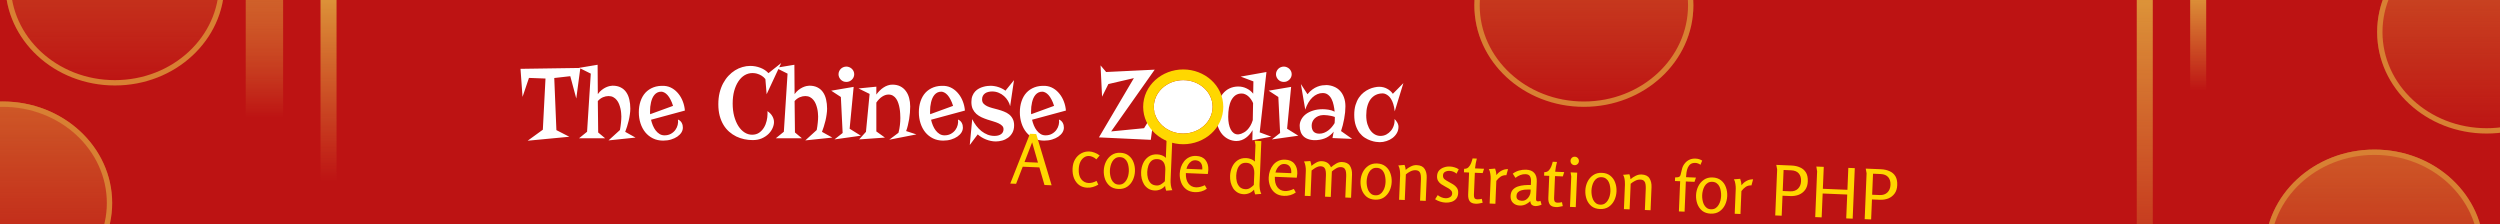 <svg width="468" height="42" viewBox="0 0 468 42" fill="none" xmlns="http://www.w3.org/2000/svg">
<g clip-path="url(#clip0)">
<rect width="468" height="42" fill="#BD1313"/>
<g filter="url(#filter0_d)">
<path d="M108.641 8.719L107.879 14.441L106.756 10.262L103.758 10.604L104.158 20.359L106.58 21.6L98.777 22.342L101.619 20.281L102.117 10.701L99.022 10.584L97.82 14.139L97.439 8.885L108.641 8.719ZM108.396 21.883L109.9 20.662L110.594 9.783L108.416 8.699L111.873 8.123L111.912 13.621C112.133 13.302 112.378 13.042 112.645 12.84C112.911 12.632 113.172 12.469 113.426 12.352C113.686 12.234 113.924 12.153 114.139 12.107C114.36 12.062 114.533 12.039 114.656 12.039C115.268 12.039 115.786 12.15 116.209 12.371C116.632 12.586 116.974 12.885 117.234 13.27C117.501 13.654 117.693 14.109 117.811 14.637C117.934 15.158 117.996 15.724 117.996 16.336C117.996 16.674 117.967 17.036 117.908 17.42C117.856 17.804 117.785 18.191 117.693 18.582C117.602 18.966 117.498 19.34 117.381 19.705C117.27 20.063 117.156 20.389 117.039 20.682L118.973 21.756L113.914 22.283L116.053 20.34C116.144 19.858 116.209 19.406 116.248 18.982C116.294 18.559 116.316 18.165 116.316 17.801C116.316 17.619 116.303 17.397 116.277 17.137C116.258 16.876 116.215 16.606 116.15 16.326C116.085 16.04 115.997 15.757 115.887 15.477C115.776 15.197 115.63 14.946 115.447 14.725C115.271 14.503 115.057 14.324 114.803 14.188C114.555 14.051 114.259 13.982 113.914 13.982C113.576 13.982 113.227 14.057 112.869 14.207C112.518 14.357 112.199 14.594 111.912 14.92L111.98 20.799L113.279 21.883H108.396ZM121.873 18.416C121.958 18.781 122.072 19.139 122.215 19.49C122.358 19.835 122.534 20.145 122.742 20.418C122.951 20.691 123.191 20.913 123.465 21.082C123.738 21.251 124.048 21.336 124.393 21.336C124.848 21.336 125.245 21.241 125.584 21.053C125.923 20.864 126.199 20.626 126.414 20.34C126.629 20.047 126.779 19.728 126.863 19.383C126.948 19.031 126.964 18.696 126.912 18.377C127.094 18.449 127.244 18.543 127.361 18.66C127.485 18.777 127.579 18.908 127.645 19.051C127.716 19.188 127.765 19.331 127.791 19.48C127.817 19.624 127.83 19.764 127.83 19.9C127.83 20.213 127.739 20.516 127.557 20.809C127.374 21.095 127.117 21.352 126.785 21.58C126.46 21.801 126.072 21.98 125.623 22.117C125.174 22.254 124.682 22.322 124.148 22.322C123.432 22.322 122.791 22.182 122.225 21.902C121.665 21.622 121.189 21.245 120.799 20.77C120.408 20.288 120.109 19.725 119.9 19.08C119.692 18.436 119.588 17.749 119.588 17.02C119.588 16.277 119.692 15.594 119.9 14.969C120.109 14.337 120.415 13.8 120.818 13.357C121.229 12.915 121.73 12.579 122.322 12.352C122.915 12.124 123.598 12.033 124.373 12.078C124.907 12.117 125.398 12.27 125.848 12.537C126.297 12.804 126.688 13.149 127.02 13.572C127.358 13.989 127.628 14.467 127.83 15.008C128.038 15.548 128.165 16.111 128.211 16.697L121.873 18.416ZM121.688 16.844C121.688 16.935 121.688 17.026 121.688 17.117C121.688 17.202 121.694 17.29 121.707 17.381L125.994 15.818C125.851 15.35 125.688 14.949 125.506 14.617C125.33 14.279 125.145 14.002 124.949 13.787C124.754 13.572 124.555 13.416 124.354 13.318C124.158 13.214 123.969 13.162 123.787 13.162C123.514 13.162 123.273 13.214 123.064 13.318C122.856 13.422 122.674 13.566 122.518 13.748C122.368 13.924 122.238 14.132 122.127 14.373C122.023 14.614 121.938 14.871 121.873 15.145C121.808 15.418 121.759 15.701 121.727 15.994C121.701 16.281 121.688 16.564 121.688 16.844ZM140.438 8.338C141.102 8.338 141.736 8.455 142.342 8.689C142.947 8.917 143.452 9.253 143.855 9.695L146.238 7.801L143.514 13.641L143.279 10.799C143.064 10.538 142.837 10.333 142.596 10.184C142.355 10.034 142.12 9.923 141.893 9.852C141.671 9.773 141.469 9.725 141.287 9.705C141.111 9.686 140.975 9.676 140.877 9.676C140.35 9.676 139.858 9.809 139.402 10.076C138.953 10.343 138.562 10.727 138.23 11.229C137.898 11.723 137.635 12.322 137.439 13.025C137.251 13.729 137.156 14.513 137.156 15.379C137.156 16.245 137.251 17.036 137.439 17.752C137.635 18.468 137.895 19.083 138.221 19.598C138.553 20.112 138.94 20.512 139.383 20.799C139.826 21.079 140.298 21.219 140.799 21.219C141.307 21.219 141.743 21.095 142.107 20.848C142.472 20.594 142.771 20.275 143.006 19.891C143.24 19.506 143.41 19.087 143.514 18.631C143.624 18.175 143.68 17.739 143.68 17.322C143.68 17.231 143.68 17.146 143.68 17.068C143.68 16.984 143.673 16.896 143.66 16.805C144.083 17.085 144.393 17.404 144.588 17.762C144.79 18.113 144.891 18.478 144.891 18.855C144.891 19.207 144.803 19.581 144.627 19.979C144.458 20.369 144.204 20.734 143.865 21.072C143.527 21.404 143.11 21.681 142.615 21.902C142.12 22.117 141.548 22.225 140.896 22.225C140.369 22.225 139.845 22.169 139.324 22.059C138.803 21.948 138.305 21.779 137.83 21.551C137.355 21.316 136.912 21.02 136.502 20.662C136.092 20.304 135.737 19.878 135.438 19.383C135.138 18.888 134.9 18.318 134.725 17.674C134.555 17.029 134.471 16.31 134.471 15.516C134.471 14.741 134.549 14.028 134.705 13.377C134.868 12.719 135.089 12.127 135.369 11.6C135.656 11.066 135.988 10.597 136.365 10.193C136.749 9.783 137.16 9.441 137.596 9.168C138.038 8.895 138.501 8.689 138.982 8.553C139.471 8.41 139.956 8.338 140.438 8.338ZM145.232 21.883L146.736 20.662L147.43 9.783L145.252 8.699L148.709 8.123L148.748 13.621C148.969 13.302 149.214 13.042 149.48 12.84C149.747 12.632 150.008 12.469 150.262 12.352C150.522 12.234 150.76 12.153 150.975 12.107C151.196 12.062 151.368 12.039 151.492 12.039C152.104 12.039 152.622 12.15 153.045 12.371C153.468 12.586 153.81 12.885 154.07 13.27C154.337 13.654 154.529 14.109 154.646 14.637C154.77 15.158 154.832 15.724 154.832 16.336C154.832 16.674 154.803 17.036 154.744 17.42C154.692 17.804 154.62 18.191 154.529 18.582C154.438 18.966 154.334 19.34 154.217 19.705C154.106 20.063 153.992 20.389 153.875 20.682L155.809 21.756L150.75 22.283L152.889 20.34C152.98 19.858 153.045 19.406 153.084 18.982C153.13 18.559 153.152 18.165 153.152 17.801C153.152 17.619 153.139 17.397 153.113 17.137C153.094 16.876 153.051 16.606 152.986 16.326C152.921 16.04 152.833 15.757 152.723 15.477C152.612 15.197 152.465 14.946 152.283 14.725C152.107 14.503 151.893 14.324 151.639 14.188C151.391 14.051 151.095 13.982 150.75 13.982C150.411 13.982 150.063 14.057 149.705 14.207C149.354 14.357 149.035 14.594 148.748 14.92L148.816 20.799L150.115 21.883H145.232ZM156.209 22.098L157.742 20.896L157.41 14.158L155.604 12.977L159.803 12.264L159.051 20.096L161.15 21.404L156.209 22.098ZM159.91 9.9C159.91 10.096 159.871 10.281 159.793 10.457C159.715 10.626 159.607 10.779 159.471 10.916C159.334 11.046 159.178 11.15 159.002 11.229C158.826 11.3 158.641 11.336 158.445 11.336C158.237 11.336 158.042 11.3 157.859 11.229C157.684 11.15 157.531 11.046 157.4 10.916C157.27 10.779 157.166 10.626 157.088 10.457C157.01 10.281 156.971 10.096 156.971 9.9C156.971 9.699 157.01 9.513 157.088 9.344C157.166 9.168 157.27 9.015 157.4 8.885C157.531 8.755 157.684 8.654 157.859 8.582C158.042 8.504 158.237 8.465 158.445 8.465C158.641 8.465 158.826 8.504 159.002 8.582C159.178 8.654 159.334 8.755 159.471 8.885C159.607 9.015 159.715 9.168 159.793 9.344C159.871 9.513 159.91 9.699 159.91 9.9ZM170.389 15.935C170.389 16.3 170.372 16.684 170.34 17.088C170.307 17.491 170.258 17.895 170.193 18.299C170.128 18.703 170.047 19.096 169.949 19.48C169.858 19.865 169.751 20.216 169.627 20.535L171.551 21.16L166.463 22.156L168.191 20.857C168.328 20.356 168.419 19.874 168.465 19.412C168.517 18.95 168.543 18.514 168.543 18.104C168.543 17.856 168.533 17.576 168.514 17.264C168.501 16.945 168.465 16.622 168.406 16.297C168.354 15.971 168.276 15.652 168.172 15.34C168.074 15.027 167.944 14.751 167.781 14.51C167.618 14.262 167.417 14.067 167.176 13.924C166.941 13.774 166.658 13.699 166.326 13.699C165.942 13.699 165.551 13.826 165.154 14.08C164.757 14.334 164.389 14.708 164.051 15.203V20.604L165.662 21.756L160.828 22.098L162.107 20.682L162.791 13.582L160.711 12.557L164.051 12.225V13.699C164.24 13.439 164.448 13.195 164.676 12.967C164.904 12.739 165.145 12.544 165.398 12.381C165.652 12.212 165.916 12.081 166.189 11.99C166.469 11.893 166.756 11.844 167.049 11.844C167.615 11.844 168.107 11.948 168.523 12.156C168.94 12.365 169.285 12.654 169.559 13.025C169.839 13.39 170.047 13.823 170.184 14.324C170.32 14.819 170.389 15.356 170.389 15.935ZM174.295 18.416C174.38 18.781 174.493 19.139 174.637 19.49C174.78 19.835 174.956 20.145 175.164 20.418C175.372 20.691 175.613 20.913 175.887 21.082C176.16 21.251 176.469 21.336 176.814 21.336C177.27 21.336 177.667 21.241 178.006 21.053C178.344 20.864 178.621 20.626 178.836 20.34C179.051 20.047 179.201 19.728 179.285 19.383C179.37 19.031 179.386 18.696 179.334 18.377C179.516 18.449 179.666 18.543 179.783 18.66C179.907 18.777 180.001 18.908 180.066 19.051C180.138 19.188 180.187 19.331 180.213 19.48C180.239 19.624 180.252 19.764 180.252 19.9C180.252 20.213 180.161 20.516 179.979 20.809C179.796 21.095 179.539 21.352 179.207 21.58C178.882 21.801 178.494 21.98 178.045 22.117C177.596 22.254 177.104 22.322 176.57 22.322C175.854 22.322 175.213 22.182 174.646 21.902C174.087 21.622 173.611 21.245 173.221 20.77C172.83 20.288 172.531 19.725 172.322 19.08C172.114 18.436 172.01 17.749 172.01 17.02C172.01 16.277 172.114 15.594 172.322 14.969C172.531 14.337 172.837 13.8 173.24 13.357C173.65 12.915 174.152 12.579 174.744 12.352C175.337 12.124 176.02 12.033 176.795 12.078C177.329 12.117 177.82 12.27 178.27 12.537C178.719 12.804 179.109 13.149 179.441 13.572C179.78 13.989 180.05 14.467 180.252 15.008C180.46 15.548 180.587 16.111 180.633 16.697L174.295 18.416ZM174.109 16.844C174.109 16.935 174.109 17.026 174.109 17.117C174.109 17.202 174.116 17.29 174.129 17.381L178.416 15.818C178.273 15.35 178.11 14.949 177.928 14.617C177.752 14.279 177.566 14.002 177.371 13.787C177.176 13.572 176.977 13.416 176.775 13.318C176.58 13.214 176.391 13.162 176.209 13.162C175.936 13.162 175.695 13.214 175.486 13.318C175.278 13.422 175.096 13.566 174.939 13.748C174.79 13.924 174.66 14.132 174.549 14.373C174.445 14.614 174.36 14.871 174.295 15.145C174.23 15.418 174.181 15.701 174.148 15.994C174.122 16.281 174.109 16.564 174.109 16.844ZM185.438 12.059C185.685 12.059 185.936 12.081 186.189 12.127C186.443 12.166 186.691 12.228 186.932 12.312C187.179 12.391 187.41 12.488 187.625 12.605C187.846 12.716 188.045 12.84 188.221 12.977L189.822 11.004L189.1 15.877C189.021 15.538 188.885 15.206 188.689 14.881C188.494 14.549 188.25 14.253 187.957 13.992C187.671 13.732 187.339 13.523 186.961 13.367C186.583 13.204 186.17 13.123 185.721 13.123C185.473 13.123 185.236 13.152 185.008 13.211C184.78 13.263 184.578 13.351 184.402 13.475C184.233 13.598 184.096 13.755 183.992 13.943C183.895 14.132 183.846 14.357 183.846 14.617C183.846 14.93 183.93 15.184 184.1 15.379C184.275 15.574 184.503 15.74 184.783 15.877C185.063 16.007 185.382 16.121 185.74 16.219C186.098 16.31 186.466 16.408 186.844 16.512C187.221 16.616 187.589 16.74 187.947 16.883C188.305 17.02 188.624 17.199 188.904 17.42C189.184 17.641 189.409 17.918 189.578 18.25C189.754 18.576 189.842 18.979 189.842 19.461C189.842 20.001 189.734 20.463 189.52 20.848C189.311 21.225 189.041 21.538 188.709 21.785C188.377 22.026 188.009 22.202 187.605 22.312C187.202 22.423 186.808 22.479 186.424 22.479C186.111 22.479 185.799 22.446 185.486 22.381C185.174 22.316 184.871 22.225 184.578 22.107C184.285 21.99 184.005 21.85 183.738 21.688C183.478 21.525 183.24 21.349 183.025 21.16L181.541 23.143L182 18.299C182.208 18.741 182.459 19.155 182.752 19.539C183.045 19.923 183.37 20.259 183.729 20.545C184.087 20.825 184.471 21.046 184.881 21.209C185.291 21.365 185.717 21.443 186.16 21.443C186.674 21.443 187.085 21.336 187.391 21.121C187.703 20.9 187.859 20.587 187.859 20.184C187.859 19.923 187.771 19.708 187.596 19.539C187.426 19.363 187.199 19.21 186.912 19.08C186.632 18.95 186.313 18.833 185.955 18.729C185.597 18.624 185.229 18.51 184.852 18.387C184.474 18.263 184.106 18.12 183.748 17.957C183.39 17.788 183.068 17.579 182.781 17.332C182.501 17.078 182.273 16.772 182.098 16.414C181.928 16.049 181.844 15.61 181.844 15.096C181.844 14.653 181.909 14.269 182.039 13.943C182.169 13.618 182.339 13.344 182.547 13.123C182.762 12.895 182.999 12.713 183.26 12.576C183.527 12.433 183.794 12.325 184.061 12.254C184.327 12.176 184.581 12.124 184.822 12.098C185.063 12.072 185.268 12.059 185.438 12.059ZM193.201 18.416C193.286 18.781 193.4 19.139 193.543 19.49C193.686 19.835 193.862 20.145 194.07 20.418C194.279 20.691 194.52 20.913 194.793 21.082C195.066 21.251 195.376 21.336 195.721 21.336C196.176 21.336 196.574 21.241 196.912 21.053C197.251 20.864 197.527 20.626 197.742 20.34C197.957 20.047 198.107 19.728 198.191 19.383C198.276 19.031 198.292 18.696 198.24 18.377C198.423 18.449 198.572 18.543 198.689 18.66C198.813 18.777 198.908 18.908 198.973 19.051C199.044 19.188 199.093 19.331 199.119 19.48C199.145 19.624 199.158 19.764 199.158 19.9C199.158 20.213 199.067 20.516 198.885 20.809C198.702 21.095 198.445 21.352 198.113 21.58C197.788 21.801 197.4 21.98 196.951 22.117C196.502 22.254 196.01 22.322 195.477 22.322C194.76 22.322 194.119 22.182 193.553 21.902C192.993 21.622 192.518 21.245 192.127 20.77C191.736 20.288 191.437 19.725 191.229 19.08C191.02 18.436 190.916 17.749 190.916 17.02C190.916 16.277 191.02 15.594 191.229 14.969C191.437 14.337 191.743 13.8 192.146 13.357C192.557 12.915 193.058 12.579 193.65 12.352C194.243 12.124 194.926 12.033 195.701 12.078C196.235 12.117 196.727 12.27 197.176 12.537C197.625 12.804 198.016 13.149 198.348 13.572C198.686 13.989 198.956 14.467 199.158 15.008C199.367 15.548 199.493 16.111 199.539 16.697L193.201 18.416ZM193.016 16.844C193.016 16.935 193.016 17.026 193.016 17.117C193.016 17.202 193.022 17.29 193.035 17.381L197.322 15.818C197.179 15.35 197.016 14.949 196.834 14.617C196.658 14.279 196.473 14.002 196.277 13.787C196.082 13.572 195.883 13.416 195.682 13.318C195.486 13.214 195.298 13.162 195.115 13.162C194.842 13.162 194.601 13.214 194.393 13.318C194.184 13.422 194.002 13.566 193.846 13.748C193.696 13.924 193.566 14.132 193.455 14.373C193.351 14.614 193.266 14.871 193.201 15.145C193.136 15.418 193.087 15.701 193.055 15.994C193.029 16.281 193.016 16.564 193.016 16.844ZM208.006 20.604L214.168 19.998L216.16 16.775L215.428 22.176L205.721 21.717L212.264 10.623L207.488 11.736L206.307 14.1L206.023 8.24L207.068 9.48L216.16 9.041L208.006 20.604ZM235.818 20.779L237.977 21.58L234.441 22.264L234.48 20.359C234.324 20.626 234.145 20.884 233.943 21.131C233.742 21.372 233.514 21.587 233.26 21.775C233.012 21.964 232.736 22.114 232.43 22.225C232.124 22.342 231.792 22.4 231.434 22.4C230.926 22.387 230.444 22.273 229.988 22.059C229.539 21.844 229.142 21.538 228.797 21.141C228.458 20.737 228.188 20.245 227.986 19.666C227.791 19.08 227.693 18.413 227.693 17.664C227.693 16.753 227.801 15.955 228.016 15.271C228.23 14.588 228.523 14.018 228.895 13.562C229.266 13.107 229.699 12.765 230.193 12.537C230.695 12.309 231.229 12.195 231.795 12.195C232.368 12.195 232.898 12.319 233.387 12.566C233.882 12.807 234.285 13.133 234.598 13.543L234.637 11.238L232.254 10.34L237.078 9.48L235.818 20.779ZM231.736 21.16C231.756 21.16 231.821 21.154 231.932 21.141C232.042 21.128 232.179 21.095 232.342 21.043C232.505 20.984 232.684 20.9 232.879 20.789C233.081 20.678 233.279 20.525 233.475 20.33C233.676 20.128 233.868 19.878 234.051 19.578C234.233 19.279 234.389 18.914 234.52 18.484L234.578 15.301C234.48 15.066 234.357 14.842 234.207 14.627C234.064 14.412 233.901 14.223 233.719 14.06C233.543 13.891 233.344 13.758 233.123 13.66C232.908 13.556 232.68 13.504 232.439 13.504C231.99 13.504 231.606 13.615 231.287 13.836C230.975 14.057 230.714 14.363 230.506 14.754C230.304 15.145 230.154 15.607 230.057 16.141C229.965 16.674 229.92 17.254 229.92 17.879C229.92 18.341 229.959 18.774 230.037 19.178C230.115 19.575 230.229 19.92 230.379 20.213C230.529 20.506 230.717 20.737 230.945 20.906C231.173 21.076 231.437 21.16 231.736 21.16ZM238.104 22.098L239.637 20.896L239.305 14.158L237.498 12.977L241.697 12.264L240.945 20.096L243.045 21.404L238.104 22.098ZM241.805 9.9C241.805 10.096 241.766 10.281 241.688 10.457C241.609 10.626 241.502 10.779 241.365 10.916C241.229 11.046 241.072 11.15 240.896 11.229C240.721 11.3 240.535 11.336 240.34 11.336C240.132 11.336 239.936 11.3 239.754 11.229C239.578 11.15 239.425 11.046 239.295 10.916C239.165 10.779 239.061 10.626 238.982 10.457C238.904 10.281 238.865 10.096 238.865 9.9C238.865 9.699 238.904 9.513 238.982 9.344C239.061 9.168 239.165 9.015 239.295 8.885C239.425 8.755 239.578 8.654 239.754 8.582C239.936 8.504 240.132 8.465 240.34 8.465C240.535 8.465 240.721 8.504 240.896 8.582C241.072 8.654 241.229 8.755 241.365 8.885C241.502 9.015 241.609 9.168 241.688 9.344C241.766 9.513 241.805 9.699 241.805 9.9ZM251.863 15.916C251.863 16.261 251.844 16.632 251.805 17.029C251.766 17.426 251.707 17.83 251.629 18.24C251.557 18.65 251.469 19.054 251.365 19.451C251.268 19.842 251.16 20.203 251.043 20.535L253.123 22L249.441 21.844L249.666 20.643C249.275 21.131 248.823 21.505 248.309 21.766C247.801 22.02 247.212 22.172 246.541 22.225C245.994 22.264 245.516 22.225 245.105 22.107C244.702 21.997 244.363 21.824 244.09 21.59C243.823 21.349 243.624 21.056 243.494 20.711C243.364 20.359 243.299 19.969 243.299 19.539C243.299 19.142 243.396 18.758 243.592 18.387C243.787 18.009 244.067 17.677 244.432 17.391C244.803 17.104 245.255 16.876 245.789 16.707C246.323 16.531 246.928 16.443 247.605 16.443C247.918 16.443 248.276 16.473 248.68 16.531C249.09 16.59 249.477 16.713 249.842 16.902C249.809 16.505 249.747 16.102 249.656 15.691C249.572 15.275 249.445 14.897 249.275 14.559C249.106 14.22 248.885 13.947 248.611 13.738C248.344 13.523 248.009 13.416 247.605 13.416C247.26 13.416 246.925 13.488 246.6 13.631C246.274 13.774 245.968 13.979 245.682 14.246C245.402 14.513 245.148 14.838 244.92 15.223C244.692 15.607 244.5 16.04 244.344 16.521L243.523 11.736L244.764 13.641C245.07 13.263 245.379 12.963 245.691 12.742C246.004 12.514 246.313 12.342 246.619 12.225C246.932 12.101 247.231 12.02 247.518 11.98C247.811 11.941 248.09 11.922 248.357 11.922C248.859 11.948 249.321 12.052 249.744 12.234C250.174 12.41 250.545 12.667 250.857 13.006C251.17 13.338 251.414 13.748 251.59 14.236C251.772 14.725 251.863 15.284 251.863 15.916ZM249.842 19.041C249.855 18.859 249.865 18.683 249.871 18.514C249.878 18.344 249.881 18.178 249.881 18.016V17.898C249.646 17.807 249.409 17.739 249.168 17.693C248.934 17.641 248.715 17.605 248.514 17.586C248.312 17.56 248.139 17.547 247.996 17.547C247.859 17.54 247.768 17.537 247.723 17.537C247.352 17.55 247.029 17.619 246.756 17.742C246.482 17.866 246.255 18.022 246.072 18.211C245.896 18.393 245.763 18.598 245.672 18.826C245.587 19.054 245.545 19.279 245.545 19.5C245.545 20.001 245.665 20.382 245.906 20.643C246.154 20.896 246.512 21.023 246.98 21.023C247.293 21.023 247.589 20.968 247.869 20.857C248.149 20.747 248.41 20.6 248.65 20.418C248.898 20.229 249.119 20.018 249.314 19.783C249.516 19.542 249.692 19.295 249.842 19.041ZM258.172 12.244C258.719 12.244 259.214 12.365 259.656 12.605C260.105 12.84 260.467 13.159 260.74 13.562L262.713 11.56L261.092 16.844C261.033 16.297 260.942 15.835 260.818 15.457C260.695 15.073 260.551 14.757 260.389 14.51C260.232 14.256 260.066 14.06 259.891 13.924C259.721 13.787 259.562 13.686 259.412 13.621C259.269 13.556 259.142 13.517 259.031 13.504C258.927 13.491 258.862 13.484 258.836 13.484C258.367 13.484 257.944 13.575 257.566 13.758C257.189 13.94 256.863 14.207 256.59 14.559C256.323 14.91 256.118 15.343 255.975 15.857C255.831 16.365 255.76 16.945 255.76 17.596C255.76 18.221 255.835 18.774 255.984 19.256C256.134 19.731 256.333 20.131 256.58 20.457C256.827 20.783 257.111 21.03 257.43 21.199C257.749 21.362 258.077 21.443 258.416 21.443C258.813 21.443 259.181 21.355 259.52 21.18C259.858 20.997 260.148 20.76 260.389 20.467C260.63 20.174 260.809 19.838 260.926 19.461C261.049 19.077 261.092 18.683 261.053 18.279C261.131 18.351 261.212 18.439 261.297 18.543C261.388 18.647 261.469 18.764 261.541 18.895C261.619 19.018 261.681 19.155 261.727 19.305C261.772 19.448 261.795 19.594 261.795 19.744C261.795 20.187 261.688 20.587 261.473 20.945C261.264 21.297 260.994 21.596 260.662 21.844C260.33 22.091 259.956 22.28 259.539 22.41C259.122 22.547 258.709 22.615 258.299 22.615C258.123 22.615 257.882 22.596 257.576 22.557C257.277 22.518 256.948 22.436 256.59 22.312C256.238 22.195 255.88 22.023 255.516 21.795C255.151 21.567 254.819 21.264 254.52 20.887C254.227 20.509 253.986 20.044 253.797 19.49C253.608 18.937 253.514 18.273 253.514 17.498C253.514 16.808 253.592 16.199 253.748 15.672C253.911 15.138 254.122 14.676 254.383 14.285C254.65 13.895 254.949 13.569 255.281 13.309C255.613 13.048 255.952 12.84 256.297 12.684C256.642 12.527 256.977 12.417 257.303 12.352C257.635 12.28 257.924 12.244 258.172 12.244Z" fill="white"/>
</g>
<g filter="url(#filter1_d)">
<path d="M193.984 21.094L196.864 30.686L195.526 30.63L194.57 27.337L191.453 27.207L190.213 30.409L189.122 30.363L192.802 21.044L193.984 21.094ZM193.217 22.649L191.788 26.337L194.308 26.442L193.217 22.649ZM203.91 24.357C204.239 24.37 204.566 24.44 204.891 24.567C205.224 24.685 205.546 24.863 205.857 25.101L205.241 25.83C205.007 25.621 204.775 25.468 204.545 25.372C204.315 25.267 204.092 25.21 203.875 25.201C203.529 25.186 203.213 25.277 202.927 25.474C202.641 25.67 202.408 25.955 202.228 26.329C202.056 26.704 201.96 27.146 201.938 27.657C201.904 28.471 202.06 29.102 202.406 29.55C202.76 29.999 203.219 30.235 203.782 30.258C204.033 30.269 204.277 30.24 204.514 30.172C204.76 30.104 205.015 30.002 205.281 29.866L205.603 30.569C205.248 30.77 204.908 30.917 204.583 31.007C204.258 31.107 203.896 31.148 203.498 31.131C202.944 31.108 202.456 30.949 202.035 30.654C201.622 30.351 201.301 29.934 201.072 29.404C200.851 28.874 200.755 28.259 200.784 27.557C200.813 26.882 200.971 26.303 201.26 25.821C201.558 25.33 201.938 24.96 202.399 24.71C202.87 24.452 203.374 24.334 203.91 24.357ZM209.359 31.375C208.726 31.349 208.2 31.171 207.78 30.841C207.369 30.503 207.066 30.074 206.871 29.554C206.685 29.035 206.603 28.485 206.628 27.905C206.652 27.325 206.787 26.779 207.034 26.269C207.29 25.751 207.645 25.336 208.101 25.026C208.556 24.715 209.095 24.573 209.719 24.599C210.36 24.625 210.886 24.803 211.297 25.133C211.717 25.463 212.02 25.887 212.207 26.407C212.402 26.927 212.487 27.481 212.463 28.07C212.438 28.659 212.302 29.212 212.055 29.731C211.809 30.241 211.457 30.652 211.002 30.963C210.547 31.265 209.999 31.402 209.359 31.375ZM209.406 30.558C209.743 30.572 210.028 30.506 210.26 30.359C210.5 30.204 210.695 30 210.845 29.746C211.003 29.492 211.118 29.22 211.191 28.928C211.264 28.627 211.307 28.338 211.318 28.061C211.33 27.776 211.312 27.484 211.264 27.187C211.224 26.882 211.145 26.601 211.025 26.345C210.906 26.079 210.733 25.864 210.506 25.698C210.288 25.524 210.01 25.43 209.672 25.416C209.334 25.402 209.045 25.473 208.804 25.628C208.573 25.774 208.382 25.974 208.233 26.228C208.083 26.482 207.972 26.759 207.899 27.06C207.826 27.352 207.784 27.636 207.772 27.913C207.761 28.182 207.779 28.469 207.827 28.774C207.876 29.072 207.96 29.352 208.079 29.618C208.206 29.883 208.379 30.103 208.598 30.277C208.816 30.451 209.085 30.544 209.406 30.558ZM216.643 24.9C216.937 24.912 217.23 24.972 217.52 25.08C217.811 25.187 218.06 25.345 218.268 25.553C218.264 25.432 218.261 25.314 218.257 25.202C218.262 25.08 218.267 24.963 218.271 24.851L218.372 22.435L218.222 21.661L219.469 21.713L219.134 29.753C219.123 30.021 219.14 30.334 219.186 30.692C219.24 31.05 219.332 31.353 219.46 31.601L218.311 31.697C218.257 31.547 218.211 31.397 218.174 31.248C218.137 31.099 218.113 30.951 218.101 30.803C217.864 31.088 217.573 31.306 217.228 31.456C216.884 31.607 216.525 31.674 216.153 31.659C215.703 31.64 215.313 31.528 214.983 31.324C214.653 31.119 214.382 30.852 214.171 30.522C213.968 30.184 213.818 29.818 213.722 29.424C213.635 29.021 213.599 28.616 213.616 28.209C213.641 27.62 213.768 27.07 213.997 26.559C214.236 26.04 214.574 25.629 215.012 25.327C215.45 25.015 215.993 24.873 216.643 24.9ZM216.632 25.785C216.182 25.766 215.821 25.877 215.551 26.117C215.281 26.357 215.086 26.666 214.966 27.042C214.846 27.419 214.779 27.798 214.763 28.179C214.746 28.568 214.787 28.956 214.883 29.342C214.989 29.728 215.17 30.052 215.428 30.314C215.695 30.568 216.058 30.705 216.517 30.724C216.82 30.737 217.101 30.662 217.359 30.499C217.627 30.328 217.86 30.138 218.06 29.93L218.151 27.747C218.165 27.401 218.122 27.083 218.021 26.792C217.929 26.502 217.77 26.266 217.543 26.083C217.317 25.9 217.013 25.8 216.632 25.785ZM223.925 25.191C224.704 25.223 225.283 25.481 225.662 25.966C226.05 26.442 226.228 27.056 226.197 27.809C226.192 27.931 226.178 28.056 226.155 28.185C226.142 28.306 226.123 28.435 226.1 28.573L221.996 28.402C221.961 29.225 222.117 29.869 222.462 30.334C222.807 30.799 223.282 31.045 223.888 31.07C224.382 31.091 224.934 30.958 225.544 30.671L225.92 31.337C225.607 31.567 225.257 31.734 224.871 31.84C224.485 31.945 224.097 31.99 223.708 31.973C223.032 31.945 222.476 31.762 222.039 31.422C221.611 31.084 221.299 30.654 221.104 30.134C220.909 29.614 220.823 29.077 220.846 28.523C220.864 28.09 220.942 27.673 221.08 27.271C221.218 26.869 221.415 26.509 221.672 26.19C221.937 25.862 222.255 25.611 222.627 25.436C222.999 25.252 223.431 25.17 223.925 25.191ZM223.787 26.005C223.493 25.992 223.229 26.064 222.997 26.219C222.765 26.374 222.575 26.579 222.425 26.833C222.276 27.078 222.17 27.334 222.107 27.6L225.069 27.723C225.108 27.187 225.013 26.771 224.782 26.475C224.552 26.18 224.22 26.023 223.787 26.005ZM233.297 25.594C233.592 25.606 233.884 25.666 234.175 25.774C234.465 25.881 234.714 26.039 234.923 26.247C234.919 26.126 234.915 26.009 234.911 25.895C234.916 25.774 234.921 25.657 234.926 25.545L235.026 23.129L234.877 22.355L236.123 22.407L235.788 30.447C235.777 30.715 235.795 31.028 235.84 31.386C235.895 31.744 235.986 32.047 236.115 32.295L234.966 32.39C234.911 32.241 234.866 32.091 234.828 31.942C234.791 31.793 234.767 31.645 234.756 31.497C234.518 31.782 234.227 32 233.883 32.15C233.538 32.301 233.18 32.368 232.808 32.353C232.357 32.334 231.967 32.222 231.637 32.018C231.308 31.813 231.037 31.546 230.825 31.216C230.622 30.878 230.473 30.512 230.376 30.117C230.289 29.715 230.254 29.31 230.271 28.903C230.295 28.314 230.422 27.764 230.652 27.253C230.89 26.734 231.229 26.323 231.666 26.02C232.104 25.709 232.648 25.567 233.297 25.594ZM233.286 26.478C232.836 26.46 232.476 26.57 232.206 26.811C231.935 27.051 231.74 27.36 231.621 27.736C231.501 28.113 231.433 28.492 231.417 28.873C231.401 29.262 231.441 29.65 231.538 30.036C231.643 30.422 231.825 30.746 232.083 31.008C232.35 31.262 232.713 31.399 233.172 31.418C233.475 31.43 233.756 31.355 234.014 31.193C234.281 31.022 234.515 30.832 234.714 30.623L234.805 28.441C234.82 28.095 234.776 27.777 234.676 27.486C234.584 27.196 234.424 26.959 234.198 26.777C233.971 26.594 233.667 26.494 233.286 26.478ZM240.58 25.884C241.359 25.917 241.938 26.175 242.317 26.66C242.705 27.135 242.883 27.75 242.852 28.503C242.846 28.625 242.833 28.75 242.81 28.879C242.796 29 242.778 29.129 242.755 29.267L238.65 29.096C238.616 29.919 238.771 30.563 239.116 31.028C239.461 31.494 239.937 31.739 240.543 31.764C241.036 31.785 241.588 31.651 242.199 31.365L242.574 32.031C242.261 32.261 241.912 32.428 241.526 32.534C241.14 32.639 240.752 32.684 240.362 32.667C239.687 32.639 239.13 32.456 238.693 32.116C238.265 31.778 237.953 31.348 237.758 30.828C237.563 30.308 237.477 29.771 237.5 29.217C237.518 28.784 237.596 28.367 237.734 27.965C237.873 27.563 238.07 27.203 238.326 26.884C238.591 26.556 238.91 26.305 239.281 26.13C239.653 25.946 240.086 25.864 240.58 25.884ZM240.442 26.698C240.147 26.686 239.884 26.758 239.652 26.913C239.42 27.068 239.229 27.273 239.08 27.526C238.931 27.772 238.825 28.028 238.762 28.294L241.723 28.417C241.763 27.881 241.667 27.465 241.437 27.169C241.206 26.873 240.875 26.716 240.442 26.698ZM245.294 26.146C245.403 26.445 245.472 26.748 245.503 27.052C245.746 26.837 246.041 26.633 246.387 26.439C246.734 26.245 247.08 26.155 247.426 26.17C247.842 26.187 248.194 26.288 248.481 26.474C248.768 26.651 248.995 26.933 249.161 27.322C249.432 27.073 249.749 26.843 250.113 26.633C250.478 26.414 250.847 26.312 251.219 26.328C251.938 26.358 252.435 26.595 252.712 27.041C252.997 27.486 253.125 28.042 253.098 28.709L252.918 33.021L251.84 32.976L252.005 29.015C252.016 28.755 252.005 28.494 251.973 28.233C251.949 27.972 251.862 27.751 251.714 27.572C251.574 27.392 251.335 27.296 250.997 27.281C250.694 27.269 250.391 27.356 250.089 27.543C249.786 27.721 249.531 27.906 249.324 28.096L249.125 32.863L248.047 32.818L248.212 28.857C248.223 28.588 248.213 28.328 248.18 28.075C248.156 27.814 248.07 27.593 247.921 27.413C247.781 27.234 247.542 27.137 247.205 27.123C247.014 27.115 246.817 27.155 246.614 27.242C246.411 27.32 246.216 27.425 246.029 27.556C245.841 27.678 245.676 27.797 245.532 27.912L245.333 32.705L244.254 32.66L244.45 27.971C244.461 27.703 244.439 27.407 244.383 27.084C244.336 26.752 244.244 26.466 244.106 26.227L245.294 26.146ZM257.419 33.378C256.787 33.352 256.261 33.174 255.841 32.844C255.43 32.506 255.127 32.077 254.932 31.557C254.745 31.037 254.664 30.488 254.688 29.907C254.713 29.327 254.848 28.782 255.095 28.272C255.351 27.753 255.706 27.339 256.162 27.028C256.617 26.718 257.156 26.575 257.78 26.601C258.421 26.628 258.947 26.806 259.358 27.135C259.778 27.465 260.081 27.89 260.268 28.409C260.463 28.929 260.548 29.484 260.524 30.072C260.499 30.661 260.363 31.215 260.116 31.734C259.869 32.244 259.518 32.654 259.063 32.965C258.608 33.267 258.06 33.405 257.419 33.378ZM257.466 32.56C257.804 32.574 258.089 32.508 258.32 32.362C258.561 32.207 258.756 32.002 258.905 31.748C259.064 31.495 259.179 31.222 259.252 30.93C259.325 30.63 259.367 30.341 259.379 30.064C259.391 29.778 259.373 29.487 259.324 29.19C259.285 28.884 259.206 28.604 259.086 28.347C258.967 28.082 258.794 27.866 258.567 27.701C258.348 27.527 258.07 27.433 257.733 27.419C257.395 27.405 257.106 27.475 256.865 27.63C256.634 27.776 256.443 27.977 256.294 28.231C256.144 28.485 256.033 28.762 255.96 29.062C255.887 29.354 255.845 29.639 255.833 29.916C255.822 30.184 255.84 30.471 255.888 30.777C255.937 31.074 256.02 31.355 256.139 31.62C256.267 31.886 256.44 32.105 256.658 32.279C256.877 32.453 257.146 32.547 257.466 32.56ZM262.938 26.868C262.992 27.018 263.038 27.172 263.075 27.329C263.111 27.487 263.135 27.644 263.146 27.801C263.417 27.552 263.733 27.339 264.096 27.164C264.46 26.979 264.828 26.895 265.2 26.91C265.919 26.94 266.416 27.178 266.693 27.623C266.978 28.069 267.106 28.625 267.078 29.292L266.899 33.604L265.834 33.559L265.999 29.598C266.01 29.329 265.999 29.064 265.967 28.803C265.943 28.542 265.857 28.326 265.708 28.154C265.568 27.975 265.324 27.878 264.978 27.864C264.658 27.851 264.333 27.928 264.005 28.097C263.687 28.257 263.41 28.441 263.176 28.648L262.976 33.44L261.911 33.396L262.102 28.824C262.109 28.651 262.104 28.451 262.087 28.225C262.071 27.99 262.037 27.763 261.986 27.544C261.935 27.316 261.856 27.127 261.749 26.975L262.938 26.868ZM271.42 27.169C271.714 27.182 272.003 27.233 272.285 27.323C272.577 27.404 272.841 27.528 273.076 27.694L272.665 28.509C272.481 28.346 272.274 28.22 272.043 28.132C271.813 28.045 271.585 27.996 271.36 27.987C271.039 27.973 270.755 28.035 270.506 28.172C270.266 28.31 270.14 28.526 270.128 28.82C270.115 29.14 270.209 29.383 270.41 29.547C270.62 29.712 270.869 29.87 271.158 30.021C271.438 30.163 271.718 30.322 271.997 30.498C272.285 30.666 272.523 30.88 272.712 31.14C272.901 31.39 272.987 31.724 272.969 32.139C272.951 32.572 272.828 32.927 272.6 33.204C272.38 33.472 272.095 33.664 271.743 33.78C271.4 33.895 271.029 33.945 270.631 33.928C270.284 33.914 269.94 33.852 269.598 33.742C269.255 33.633 268.94 33.485 268.653 33.3L269.141 32.526C269.342 32.691 269.571 32.826 269.827 32.932C270.082 33.038 270.332 33.096 270.574 33.106C270.903 33.12 271.192 33.054 271.441 32.908C271.699 32.763 271.834 32.534 271.847 32.223C271.856 32.006 271.794 31.826 271.661 31.681C271.538 31.529 271.374 31.392 271.171 31.271C270.968 31.149 270.756 31.032 270.535 30.919C270.281 30.778 270.031 30.629 269.786 30.471C269.55 30.305 269.359 30.102 269.213 29.862C269.067 29.622 269.001 29.32 269.016 28.956C269.034 28.54 269.156 28.198 269.384 27.93C269.621 27.663 269.92 27.467 270.281 27.343C270.642 27.211 271.022 27.153 271.42 27.169ZM276.461 25.688C276.388 25.98 276.319 26.285 276.254 26.603C276.197 26.913 276.154 27.219 276.124 27.522L277.813 27.592L277.558 28.401L276.09 28.34L275.918 32.47C275.908 32.721 275.943 32.922 276.023 33.073C276.112 33.224 276.295 33.306 276.572 33.317C276.711 33.323 276.85 33.316 276.99 33.296C277.129 33.276 277.265 33.251 277.396 33.221L277.548 33.956C277.329 34.008 277.119 34.051 276.918 34.086C276.725 34.13 276.503 34.147 276.252 34.137C275.698 34.114 275.319 33.95 275.114 33.647C274.91 33.343 274.819 32.928 274.841 32.399L275.012 28.295L274.051 28.255L274.078 27.605C274.425 27.611 274.702 27.51 274.91 27.302C275.119 27.085 275.282 26.823 275.398 26.515C275.515 26.208 275.605 25.921 275.669 25.655L276.461 25.688ZM279.885 27.561C280.025 27.949 280.108 28.355 280.133 28.782C280.373 28.436 280.688 28.159 281.079 27.949C281.469 27.74 281.876 27.644 282.301 27.662L281.993 28.794C281.578 28.777 281.218 28.87 280.915 29.074C280.62 29.279 280.353 29.541 280.114 29.861L279.936 34.147L278.858 34.102L279.052 29.426C279.063 29.175 279.041 28.875 278.986 28.526C278.94 28.168 278.848 27.878 278.71 27.655L279.885 27.561ZM285.705 27.765C286.389 27.793 286.897 28.001 287.228 28.388C287.558 28.774 287.71 29.305 287.682 29.981L287.547 33.215C287.539 33.397 287.569 33.524 287.635 33.596C287.702 33.66 287.783 33.693 287.878 33.697C287.956 33.7 288.039 33.695 288.126 33.682C288.214 33.659 288.297 33.632 288.377 33.601L288.581 34.312C288.439 34.384 288.259 34.446 288.04 34.498C287.829 34.558 287.611 34.584 287.386 34.575C287.161 34.565 286.96 34.496 286.783 34.367C286.607 34.23 286.504 33.991 286.475 33.652C286.212 33.91 285.909 34.118 285.564 34.278C285.219 34.428 284.861 34.495 284.489 34.48C283.978 34.459 283.56 34.289 283.235 33.972C282.91 33.655 282.758 33.232 282.78 32.704C282.801 32.211 282.934 31.822 283.18 31.537C283.435 31.253 283.756 31.045 284.143 30.913C284.53 30.782 284.937 30.699 285.363 30.665C285.798 30.631 286.202 30.622 286.574 30.637L286.603 29.949C286.618 29.585 286.557 29.275 286.421 29.018C286.284 28.76 286.003 28.623 285.579 28.605C285.25 28.591 284.931 28.643 284.623 28.761C284.314 28.878 284.003 29.056 283.69 29.294L283.189 28.506C283.556 28.235 283.955 28.039 284.385 27.918C284.815 27.797 285.255 27.746 285.705 27.765ZM286.539 31.482C286.305 31.472 286.041 31.474 285.745 31.488C285.45 31.493 285.162 31.533 284.881 31.608C284.601 31.674 284.366 31.794 284.177 31.969C283.996 32.143 283.899 32.391 283.886 32.711C283.874 32.997 283.96 33.213 284.145 33.36C284.339 33.498 284.583 33.573 284.877 33.585C285.189 33.598 285.465 33.523 285.706 33.36C285.947 33.196 286.138 32.983 286.279 32.72C286.429 32.457 286.51 32.183 286.522 31.897L286.539 31.482ZM291.466 26.313C291.394 26.605 291.324 26.91 291.259 27.228C291.203 27.538 291.16 27.845 291.13 28.147L292.818 28.217L292.563 29.026L291.096 28.965L290.924 33.096C290.913 33.347 290.948 33.548 291.029 33.699C291.118 33.85 291.301 33.931 291.578 33.943C291.716 33.948 291.856 33.941 291.995 33.921C292.135 33.901 292.27 33.876 292.402 33.847L292.553 34.582C292.334 34.633 292.124 34.677 291.923 34.712C291.731 34.756 291.509 34.772 291.258 34.762C290.703 34.739 290.324 34.576 290.12 34.272C289.916 33.969 289.825 33.553 289.847 33.025L290.018 28.92L289.056 28.88L289.084 28.231C289.43 28.236 289.708 28.135 289.916 27.927C290.124 27.71 290.287 27.448 290.404 27.141C290.521 26.833 290.611 26.547 290.674 26.28L291.466 26.313ZM295.573 26.159C295.564 26.376 295.479 26.558 295.316 26.708C295.163 26.858 294.973 26.928 294.748 26.918C294.532 26.909 294.349 26.824 294.199 26.661C294.058 26.499 293.993 26.31 294.002 26.094C294.011 25.877 294.092 25.694 294.246 25.544C294.408 25.395 294.598 25.325 294.814 25.334C295.03 25.343 295.213 25.428 295.363 25.591C295.512 25.753 295.582 25.943 295.573 26.159ZM295.249 28.319L294.98 34.774L293.902 34.729L294.139 29.04L294.015 28.267L295.249 28.319ZM299.506 35.132C298.874 35.105 298.348 34.927 297.928 34.597C297.517 34.259 297.214 33.83 297.019 33.31C296.832 32.791 296.751 32.241 296.775 31.661C296.799 31.081 296.935 30.536 297.181 30.025C297.437 29.507 297.793 29.092 298.248 28.782C298.703 28.471 299.243 28.329 299.866 28.355C300.507 28.381 301.033 28.559 301.444 28.889C301.864 29.219 302.168 29.643 302.354 30.163C302.549 30.683 302.635 31.237 302.61 31.826C302.586 32.415 302.45 32.969 302.203 33.487C301.956 33.998 301.605 34.408 301.15 34.719C300.695 35.021 300.147 35.158 299.506 35.132ZM299.553 34.314C299.891 34.328 300.175 34.262 300.407 34.115C300.648 33.961 300.843 33.756 300.992 33.502C301.15 33.248 301.265 32.976 301.338 32.684C301.412 32.383 301.454 32.094 301.466 31.817C301.477 31.532 301.459 31.24 301.411 30.943C301.372 30.638 301.292 30.357 301.173 30.101C301.054 29.835 300.881 29.62 300.653 29.454C300.435 29.28 300.157 29.187 299.819 29.172C299.482 29.158 299.192 29.229 298.952 29.384C298.72 29.53 298.53 29.73 298.38 29.984C298.231 30.238 298.12 30.516 298.046 30.816C297.973 31.108 297.931 31.392 297.92 31.67C297.908 31.938 297.927 32.225 297.975 32.531C298.023 32.828 298.107 33.109 298.226 33.374C298.354 33.639 298.527 33.859 298.745 34.033C298.963 34.207 299.233 34.3 299.553 34.314ZM305.024 28.622C305.079 28.771 305.124 28.925 305.161 29.083C305.198 29.241 305.222 29.398 305.233 29.554C305.503 29.305 305.82 29.093 306.183 28.917C306.546 28.733 306.914 28.648 307.286 28.664C308.005 28.694 308.503 28.931 308.779 29.377C309.064 29.822 309.193 30.378 309.165 31.045L308.985 35.357L307.92 35.313L308.085 31.352C308.096 31.083 308.086 30.818 308.053 30.556C308.03 30.295 307.943 30.079 307.794 29.908C307.654 29.729 307.411 29.632 307.065 29.617C306.744 29.604 306.42 29.682 306.092 29.85C305.773 30.01 305.497 30.194 305.262 30.401L305.063 35.194L303.998 35.15L304.188 30.578C304.195 30.404 304.191 30.205 304.174 29.979C304.158 29.744 304.124 29.517 304.072 29.298C304.021 29.07 303.942 28.88 303.836 28.728L305.024 28.622ZM317.407 25.69C317.866 25.709 318.282 25.834 318.654 26.067L318.322 26.86C318.213 26.751 318.069 26.667 317.89 26.608C317.719 26.54 317.556 26.503 317.4 26.496C317.019 26.48 316.712 26.554 316.48 26.718C316.256 26.882 316.082 27.105 315.958 27.386C315.842 27.659 315.76 27.954 315.712 28.273C315.665 28.584 315.635 28.882 315.623 29.167L317.481 29.245L317.213 30.04L315.59 29.973L315.354 35.623L314.289 35.578L314.525 29.928L313.55 29.888L313.579 29.212C313.718 29.201 313.857 29.194 313.996 29.191C314.144 29.18 314.271 29.141 314.378 29.076C314.485 29.012 314.559 28.898 314.6 28.734C314.703 28.34 314.782 28.022 314.835 27.781C314.889 27.532 314.959 27.314 315.045 27.127C315.131 26.939 315.265 26.737 315.447 26.519C315.675 26.251 315.953 26.041 316.28 25.89C316.607 25.739 316.983 25.672 317.407 25.69ZM320.232 35.995C319.6 35.969 319.074 35.791 318.654 35.461C318.243 35.123 317.94 34.694 317.745 34.174C317.558 33.654 317.477 33.105 317.501 32.525C317.525 31.944 317.661 31.399 317.908 30.889C318.163 30.37 318.519 29.956 318.974 29.645C319.43 29.335 319.969 29.192 320.592 29.218C321.233 29.245 321.759 29.423 322.171 29.753C322.591 30.082 322.894 30.507 323.08 31.026C323.276 31.546 323.361 32.101 323.336 32.69C323.312 33.278 323.176 33.832 322.929 34.351C322.682 34.861 322.331 35.272 321.876 35.582C321.421 35.884 320.873 36.022 320.232 35.995ZM320.279 35.177C320.617 35.191 320.902 35.125 321.133 34.979C321.374 34.824 321.569 34.62 321.718 34.366C321.876 34.112 321.992 33.839 322.065 33.547C322.138 33.247 322.18 32.958 322.192 32.681C322.204 32.395 322.185 32.104 322.137 31.807C322.098 31.502 322.018 31.221 321.899 30.964C321.78 30.699 321.607 30.484 321.379 30.318C321.161 30.144 320.883 30.05 320.545 30.036C320.208 30.022 319.919 30.092 319.678 30.247C319.446 30.394 319.256 30.594 319.106 30.848C318.957 31.102 318.846 31.379 318.772 31.68C318.7 31.972 318.657 32.256 318.646 32.533C318.635 32.802 318.653 33.089 318.701 33.394C318.749 33.691 318.833 33.972 318.952 34.237C319.08 34.503 319.253 34.723 319.471 34.897C319.689 35.071 319.959 35.164 320.279 35.177ZM325.764 29.473C325.904 29.86 325.987 30.267 326.012 30.693C326.252 30.348 326.567 30.07 326.958 29.861C327.348 29.652 327.756 29.556 328.18 29.573L327.872 30.706C327.457 30.688 327.097 30.782 326.794 30.986C326.499 31.191 326.232 31.453 325.993 31.772L325.815 36.059L324.737 36.014L324.932 31.338C324.942 31.087 324.92 30.787 324.865 30.437C324.819 30.08 324.727 29.79 324.589 29.567L325.764 29.473ZM332.523 26.866L335.354 26.984C335.978 27.01 336.523 27.132 336.991 27.351C337.468 27.562 337.832 27.881 338.083 28.308C338.335 28.735 338.446 29.29 338.417 29.974C338.391 30.606 338.226 31.128 337.923 31.541C337.619 31.953 337.225 32.258 336.74 32.454C336.255 32.642 335.718 32.724 335.129 32.7L333.687 32.639L333.531 36.38L332.323 36.33L332.682 27.731L332.523 26.866ZM333.888 27.821L333.724 31.756L335.14 31.815C335.737 31.84 336.217 31.678 336.578 31.329C336.94 30.979 337.133 30.51 337.157 29.922C337.183 29.307 337.039 28.819 336.724 28.459C336.409 28.099 335.94 27.906 335.317 27.88L333.888 27.821ZM345.8 32.416L341.202 32.224L341.015 36.692L339.808 36.642L340.166 28.043C340.166 28.035 340.152 27.965 340.122 27.833C340.102 27.702 340.082 27.567 340.061 27.427C340.041 27.288 340.027 27.205 340.02 27.178L341.409 27.236L341.238 31.341L345.836 31.532L346.007 27.428L347.215 27.478L346.821 36.934L345.613 36.884L345.8 32.416ZM349.266 27.564L352.097 27.681C352.721 27.707 353.267 27.83 353.735 28.049C354.212 28.26 354.576 28.578 354.827 29.005C355.078 29.432 355.189 29.988 355.161 30.672C355.134 31.304 354.969 31.826 354.666 32.238C354.363 32.651 353.968 32.955 353.483 33.152C352.998 33.34 352.461 33.422 351.872 33.397L350.431 33.337L350.275 37.078L349.067 37.028L349.425 28.429L349.266 27.564ZM350.631 28.518L350.467 32.454L351.883 32.513C352.481 32.538 352.96 32.376 353.322 32.026C353.683 31.677 353.876 31.208 353.901 30.619C353.926 30.004 353.782 29.517 353.467 29.157C353.153 28.797 352.684 28.604 352.06 28.578L350.631 28.518Z" fill="#FFD700"/>
</g>
<rect x="46" y="-3" width="7" height="25" fill="url(#paint0_linear)"/>
<rect x="410" y="-1" width="3" height="18" fill="url(#paint1_linear)"/>
<rect x="60" y="-1" width="3" height="35" fill="url(#paint2_linear)"/>
<rect x="400" y="-1" width="3" height="63" fill="url(#paint3_linear)"/>
<g filter="url(#filter2_d)">
<ellipse cx="0.5" cy="34" rx="20.5" ry="19" fill="url(#paint4_linear)"/>
<path d="M20.5 34C20.5 44.182 11.582 52.5 0.5 52.5C-10.582 52.5 -19.5 44.182 -19.5 34C-19.5 23.818 -10.582 15.5 0.5 15.5C11.582 15.5 20.5 23.818 20.5 34Z" stroke="#D88033"/>
</g>
<g filter="url(#filter3_d)">
<ellipse cx="296.5" cy="-3" rx="20.5" ry="19" fill="url(#paint5_linear)"/>
<path d="M316.5 -3C316.5 7.182 307.582 15.5 296.5 15.5C285.418 15.5 276.5 7.182 276.5 -3C276.5 -13.182 285.418 -21.5 296.5 -21.5C307.582 -21.5 316.5 -13.182 316.5 -3Z" stroke="#D88033"/>
</g>
<g filter="url(#filter4_d)">
<ellipse cx="444.5" cy="43" rx="20.5" ry="19" fill="url(#paint6_linear)"/>
<path d="M464.5 43C464.5 53.182 455.582 61.5 444.5 61.5C433.418 61.5 424.5 53.182 424.5 43C424.5 32.818 433.418 24.5 444.5 24.5C455.582 24.5 464.5 32.818 464.5 43Z" stroke="#D88033"/>
</g>
<g filter="url(#filter5_d)">
<ellipse cx="221.5" cy="16" rx="5.5" ry="5" fill="white"/>
<path d="M221.5 22C224.998 22 228 19.401 228 16C228 12.599 224.998 10 221.5 10C218.002 10 215 12.599 215 16C215 19.401 218.002 22 221.5 22Z" stroke="#FFD700" stroke-width="2"/>
</g>
<g filter="url(#filter6_d)">
<ellipse cx="21.5" cy="-7" rx="20.5" ry="19" fill="url(#paint7_linear)"/>
<path d="M41.5 -7C41.5 3.182 32.582 11.5 21.5 11.5C10.418 11.5 1.5 3.182 1.5 -7C1.5 -17.182 10.418 -25.5 21.5 -25.5C32.582 -25.5 41.5 -17.182 41.5 -7Z" stroke="#D88033"/>
</g>
<g filter="url(#filter7_d)">
<ellipse cx="465.5" cy="2" rx="20.5" ry="19" fill="url(#paint8_linear)"/>
<path d="M485.5 2C485.5 12.182 476.582 20.5 465.5 20.5C454.418 20.5 445.5 12.182 445.5 2C445.5 -8.182 454.418 -16.5 465.5 -16.5C476.582 -16.5 485.5 -8.182 485.5 2Z" stroke="#D88033"/>
</g>
</g>
<defs>
<filter id="filter0_d" x="93.439" y="7.801" width="173.273" height="23.342" filterUnits="userSpaceOnUse" color-interpolation-filters="sRGB">
<feFlood flood-opacity="0" result="BackgroundImageFix"/>
<feColorMatrix in="SourceAlpha" type="matrix" values="0 0 0 0 0 0 0 0 0 0 0 0 0 0 0 0 0 0 127 0"/>
<feOffset dy="4"/>
<feGaussianBlur stdDeviation="2"/>
<feColorMatrix type="matrix" values="0 0 0 0 0 0 0 0 0 0 0 0 0 0 0 0 0 0 0.68 0"/>
<feBlend mode="normal" in2="BackgroundImageFix" result="effect1_dropShadow"/>
<feBlend mode="normal" in="SourceGraphic" in2="effect1_dropShadow" result="shape"/>
</filter>
<filter id="filter1_d" x="185.122" y="21.044" width="174.043" height="24.034" filterUnits="userSpaceOnUse" color-interpolation-filters="sRGB">
<feFlood flood-opacity="0" result="BackgroundImageFix"/>
<feColorMatrix in="SourceAlpha" type="matrix" values="0 0 0 0 0 0 0 0 0 0 0 0 0 0 0 0 0 0 127 0"/>
<feOffset dy="4"/>
<feGaussianBlur stdDeviation="2"/>
<feColorMatrix type="matrix" values="0 0 0 0 0 0 0 0 0 0 0 0 0 0 0 0 0 0 0.66 0"/>
<feBlend mode="normal" in2="BackgroundImageFix" result="effect1_dropShadow"/>
<feBlend mode="normal" in="SourceGraphic" in2="effect1_dropShadow" result="shape"/>
</filter>
<filter id="filter2_d" x="-24" y="15" width="49" height="46" filterUnits="userSpaceOnUse" color-interpolation-filters="sRGB">
<feFlood flood-opacity="0" result="BackgroundImageFix"/>
<feColorMatrix in="SourceAlpha" type="matrix" values="0 0 0 0 0 0 0 0 0 0 0 0 0 0 0 0 0 0 127 0"/>
<feOffset dy="4"/>
<feGaussianBlur stdDeviation="2"/>
<feColorMatrix type="matrix" values="0 0 0 0 0.108 0 0 0 0 0 0 0 0 0 0 0 0 0 0.25 0"/>
<feBlend mode="normal" in2="BackgroundImageFix" result="effect1_dropShadow"/>
<feBlend mode="normal" in="SourceGraphic" in2="effect1_dropShadow" result="shape"/>
</filter>
<filter id="filter3_d" x="272" y="-22" width="49" height="46" filterUnits="userSpaceOnUse" color-interpolation-filters="sRGB">
<feFlood flood-opacity="0" result="BackgroundImageFix"/>
<feColorMatrix in="SourceAlpha" type="matrix" values="0 0 0 0 0 0 0 0 0 0 0 0 0 0 0 0 0 0 127 0"/>
<feOffset dy="4"/>
<feGaussianBlur stdDeviation="2"/>
<feColorMatrix type="matrix" values="0 0 0 0 0.108 0 0 0 0 0 0 0 0 0 0 0 0 0 0.25 0"/>
<feBlend mode="normal" in2="BackgroundImageFix" result="effect1_dropShadow"/>
<feBlend mode="normal" in="SourceGraphic" in2="effect1_dropShadow" result="shape"/>
</filter>
<filter id="filter4_d" x="420" y="24" width="49" height="46" filterUnits="userSpaceOnUse" color-interpolation-filters="sRGB">
<feFlood flood-opacity="0" result="BackgroundImageFix"/>
<feColorMatrix in="SourceAlpha" type="matrix" values="0 0 0 0 0 0 0 0 0 0 0 0 0 0 0 0 0 0 127 0"/>
<feOffset dy="4"/>
<feGaussianBlur stdDeviation="2"/>
<feColorMatrix type="matrix" values="0 0 0 0 0.108 0 0 0 0 0 0 0 0 0 0 0 0 0 0.25 0"/>
<feBlend mode="normal" in2="BackgroundImageFix" result="effect1_dropShadow"/>
<feBlend mode="normal" in="SourceGraphic" in2="effect1_dropShadow" result="shape"/>
</filter>
<filter id="filter5_d" x="210" y="9" width="23" height="22" filterUnits="userSpaceOnUse" color-interpolation-filters="sRGB">
<feFlood flood-opacity="0" result="BackgroundImageFix"/>
<feColorMatrix in="SourceAlpha" type="matrix" values="0 0 0 0 0 0 0 0 0 0 0 0 0 0 0 0 0 0 127 0"/>
<feOffset dy="4"/>
<feGaussianBlur stdDeviation="2"/>
<feColorMatrix type="matrix" values="0 0 0 0 0.108 0 0 0 0 0 0 0 0 0 0 0 0 0 0.65 0"/>
<feBlend mode="normal" in2="BackgroundImageFix" result="effect1_dropShadow"/>
<feBlend mode="normal" in="SourceGraphic" in2="effect1_dropShadow" result="shape"/>
</filter>
<filter id="filter6_d" x="-3" y="-26" width="49" height="46" filterUnits="userSpaceOnUse" color-interpolation-filters="sRGB">
<feFlood flood-opacity="0" result="BackgroundImageFix"/>
<feColorMatrix in="SourceAlpha" type="matrix" values="0 0 0 0 0 0 0 0 0 0 0 0 0 0 0 0 0 0 127 0"/>
<feOffset dy="4"/>
<feGaussianBlur stdDeviation="2"/>
<feColorMatrix type="matrix" values="0 0 0 0 0.108 0 0 0 0 0 0 0 0 0 0 0 0 0 0.25 0"/>
<feBlend mode="normal" in2="BackgroundImageFix" result="effect1_dropShadow"/>
<feBlend mode="normal" in="SourceGraphic" in2="effect1_dropShadow" result="shape"/>
</filter>
<filter id="filter7_d" x="441" y="-17" width="49" height="46" filterUnits="userSpaceOnUse" color-interpolation-filters="sRGB">
<feFlood flood-opacity="0" result="BackgroundImageFix"/>
<feColorMatrix in="SourceAlpha" type="matrix" values="0 0 0 0 0 0 0 0 0 0 0 0 0 0 0 0 0 0 127 0"/>
<feOffset dy="4"/>
<feGaussianBlur stdDeviation="2"/>
<feColorMatrix type="matrix" values="0 0 0 0 0.108 0 0 0 0 0 0 0 0 0 0 0 0 0 0.25 0"/>
<feBlend mode="normal" in2="BackgroundImageFix" result="effect1_dropShadow"/>
<feBlend mode="normal" in="SourceGraphic" in2="effect1_dropShadow" result="shape"/>
</filter>
<linearGradient id="paint0_linear" x1="49.5" y1="-3" x2="49.5" y2="22" gradientUnits="userSpaceOnUse">
<stop stop-color="#D1652B"/>
<stop offset="1" stop-color="#DD9539" stop-opacity="0"/>
</linearGradient>
<linearGradient id="paint1_linear" x1="411.5" y1="-1" x2="411.5" y2="17" gradientUnits="userSpaceOnUse">
<stop stop-color="#DD9539"/>
<stop offset="1" stop-color="#DD9539" stop-opacity="0"/>
</linearGradient>
<linearGradient id="paint2_linear" x1="61.5" y1="-1" x2="61.5" y2="34" gradientUnits="userSpaceOnUse">
<stop stop-color="#DD9539"/>
<stop offset="1" stop-color="#DD9539" stop-opacity="0"/>
</linearGradient>
<linearGradient id="paint3_linear" x1="401.5" y1="-1" x2="401.5" y2="62" gradientUnits="userSpaceOnUse">
<stop stop-color="#DD9539"/>
<stop offset="1" stop-color="#DD9539" stop-opacity="0"/>
</linearGradient>
<linearGradient id="paint4_linear" x1="0.5" y1="15" x2="0.5" y2="53" gradientUnits="userSpaceOnUse">
<stop stop-color="#CE5927"/>
<stop offset="1" stop-color="#CE5927" stop-opacity="0"/>
</linearGradient>
<linearGradient id="paint5_linear" x1="296.5" y1="-22" x2="296.5" y2="16" gradientUnits="userSpaceOnUse">
<stop stop-color="#CE5927"/>
<stop offset="1" stop-color="#CE5927" stop-opacity="0"/>
</linearGradient>
<linearGradient id="paint6_linear" x1="444.5" y1="24" x2="444.5" y2="62" gradientUnits="userSpaceOnUse">
<stop stop-color="#CE5927"/>
<stop offset="1" stop-color="#CE5927" stop-opacity="0"/>
</linearGradient>
<linearGradient id="paint7_linear" x1="21.5" y1="-26" x2="21.5" y2="12" gradientUnits="userSpaceOnUse">
<stop stop-color="#CE5927"/>
<stop offset="1" stop-color="#CE5927" stop-opacity="0"/>
</linearGradient>
<linearGradient id="paint8_linear" x1="465.5" y1="-17" x2="465.5" y2="21" gradientUnits="userSpaceOnUse">
<stop stop-color="#CE5927"/>
<stop offset="1" stop-color="#CE5927" stop-opacity="0"/>
</linearGradient>
<clipPath id="clip0">
<rect width="468" height="42" fill="white"/>
</clipPath>
</defs>
</svg>
